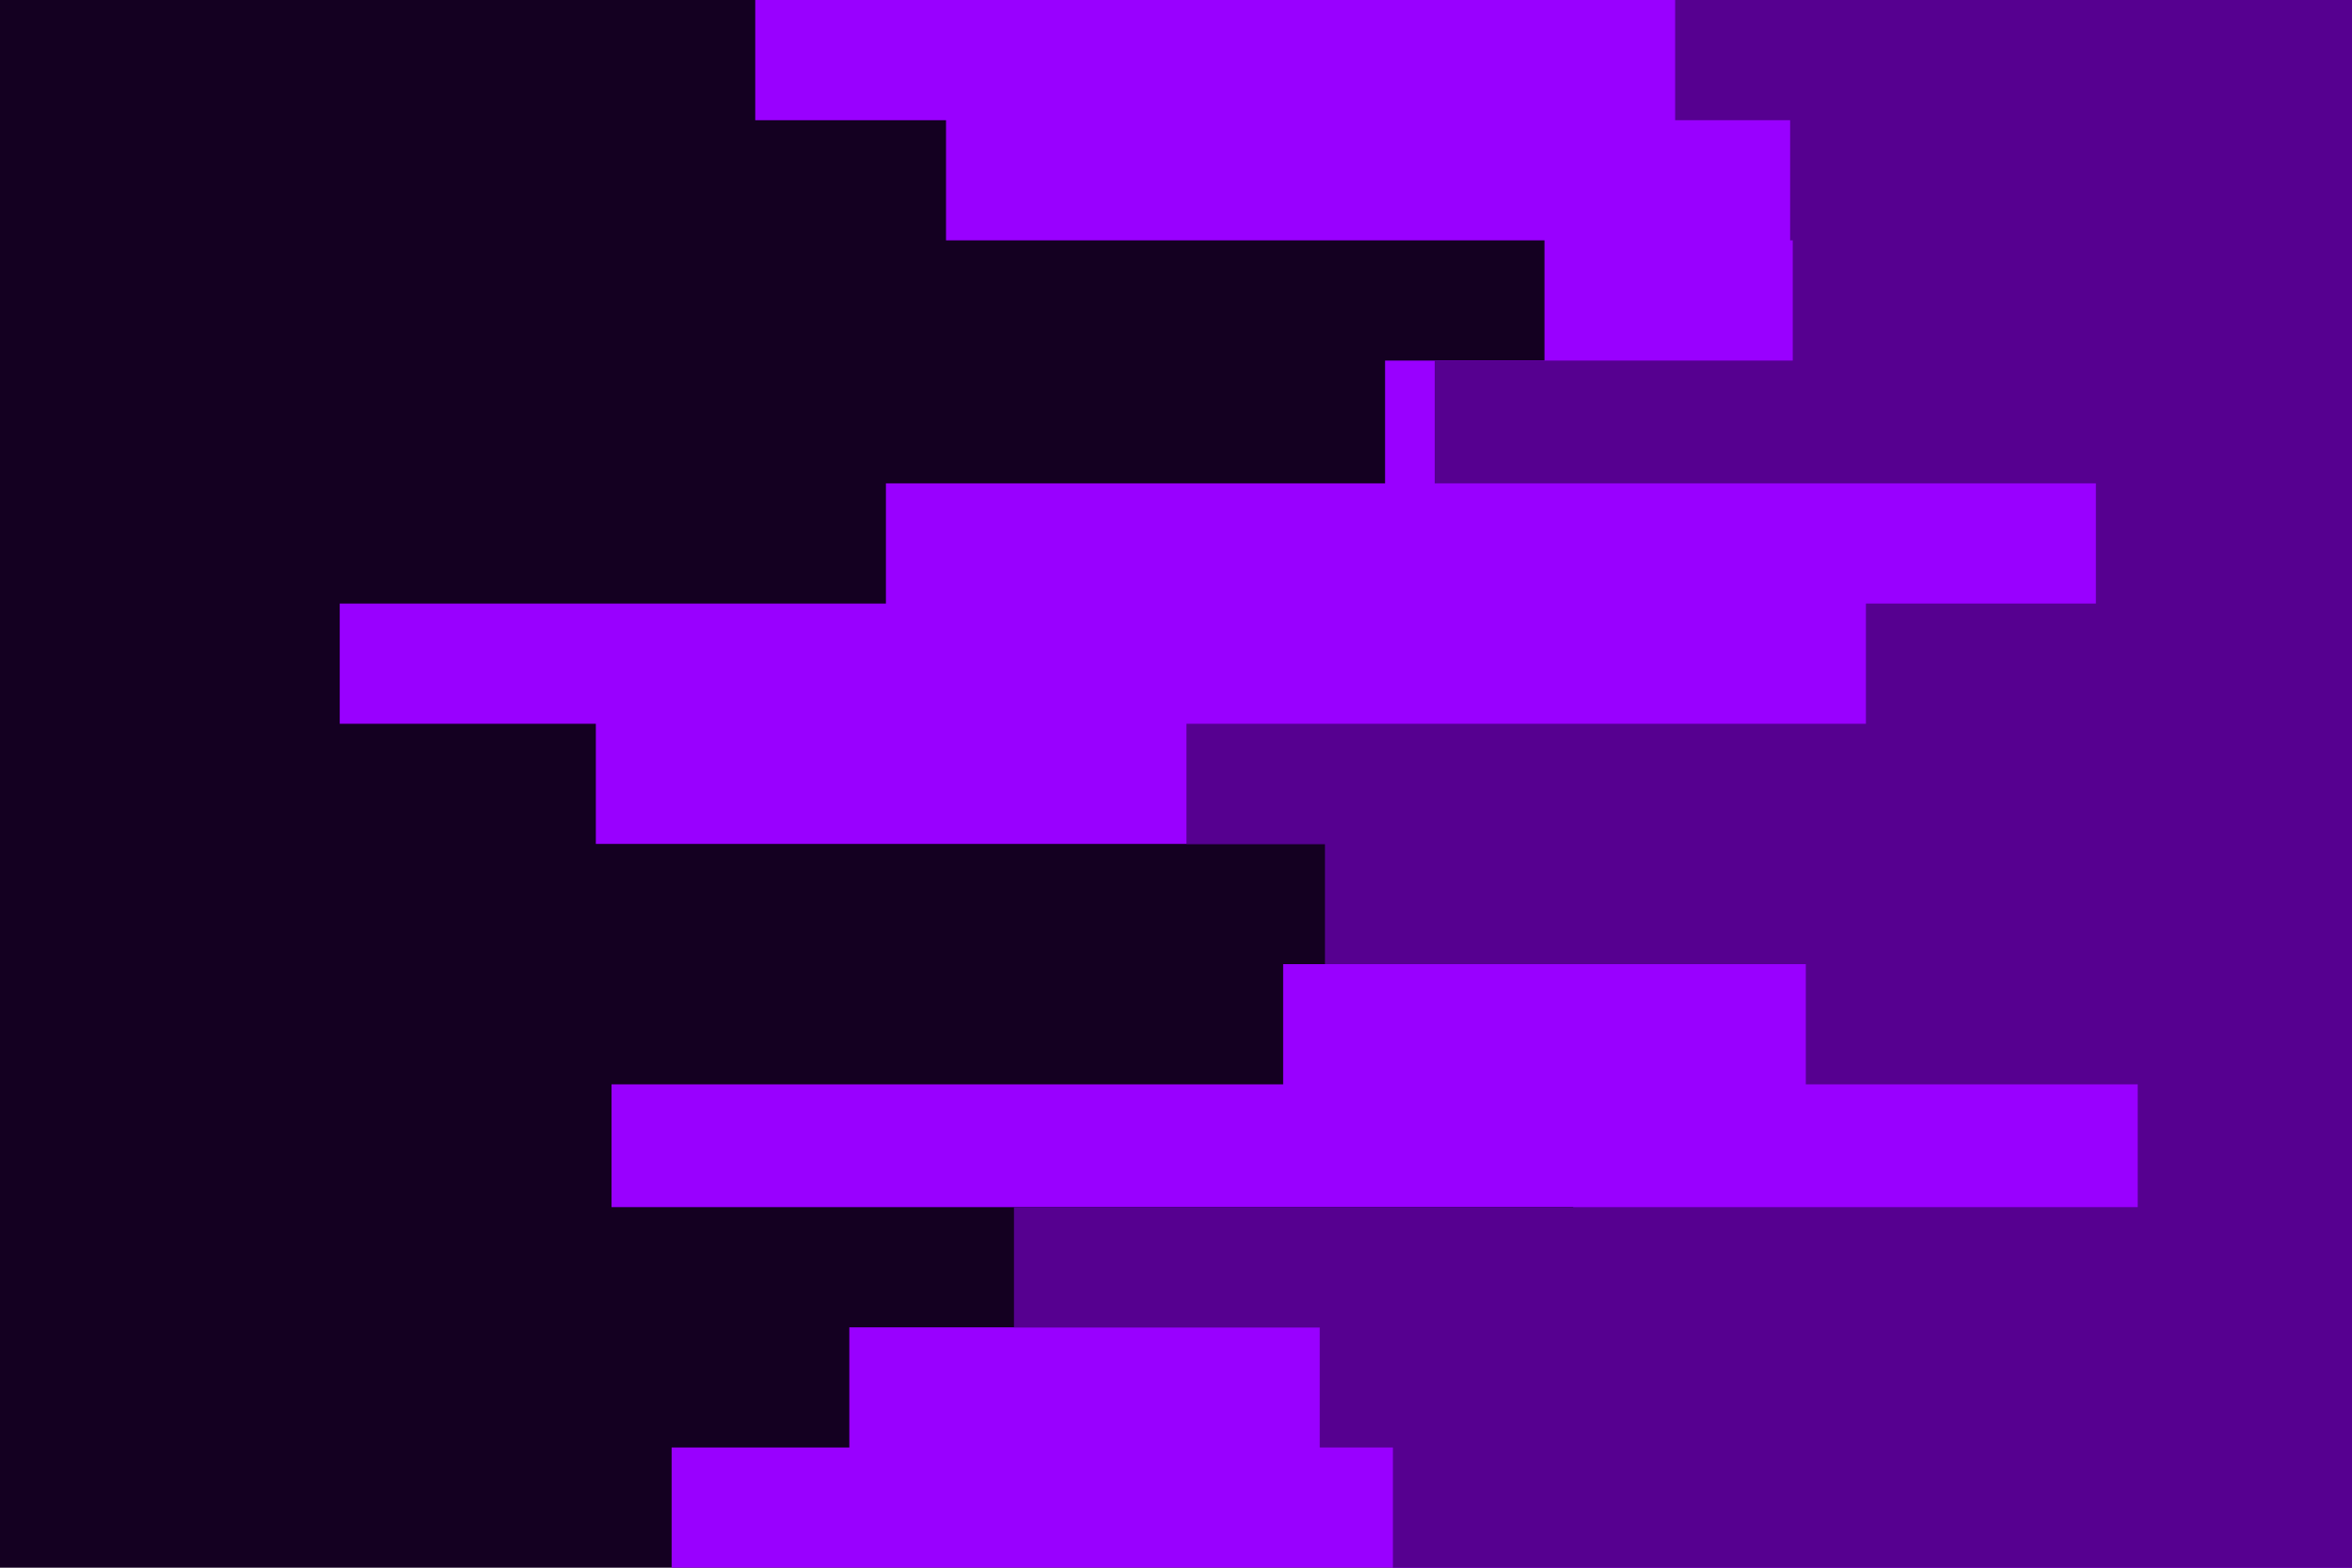 <svg id="visual" viewBox="0 0 900 600" width="900" height="600" xmlns="http://www.w3.org/2000/svg" xmlns:xlink="http://www.w3.org/1999/xlink" version="1.1"><rect x="0" y="0" width="900" height="600" fill="#140021"></rect><path d="M206 600L257 600L257 554L325 554L325 508L602 508L602 462L234 462L234 415L491 415L491 369L673 369L673 323L228 323L228 277L130 277L130 231L339 231L339 185L530 185L530 138L591 138L591 92L362 92L362 46L289 46L289 0L900 0L900 46L900 46L900 92L900 92L900 138L900 138L900 185L900 185L900 231L900 231L900 277L900 277L900 323L900 323L900 369L900 369L900 415L900 415L900 462L900 462L900 508L900 508L900 554L900 554L900 600L900 600Z" fill="#9900ff"></path><path d="M729 600L533 600L533 554L505 554L505 508L388 508L388 462L818 462L818 415L691 415L691 369L507 369L507 323L454 323L454 277L714 277L714 231L802 231L802 185L549 185L549 138L686 138L686 92L685 92L685 46L641 46L641 0L900 0L900 46L900 46L900 92L900 92L900 138L900 138L900 185L900 185L900 231L900 231L900 277L900 277L900 323L900 323L900 369L900 369L900 415L900 415L900 462L900 462L900 508L900 508L900 554L900 554L900 600L900 600Z" fill="#560090"></path></svg>
